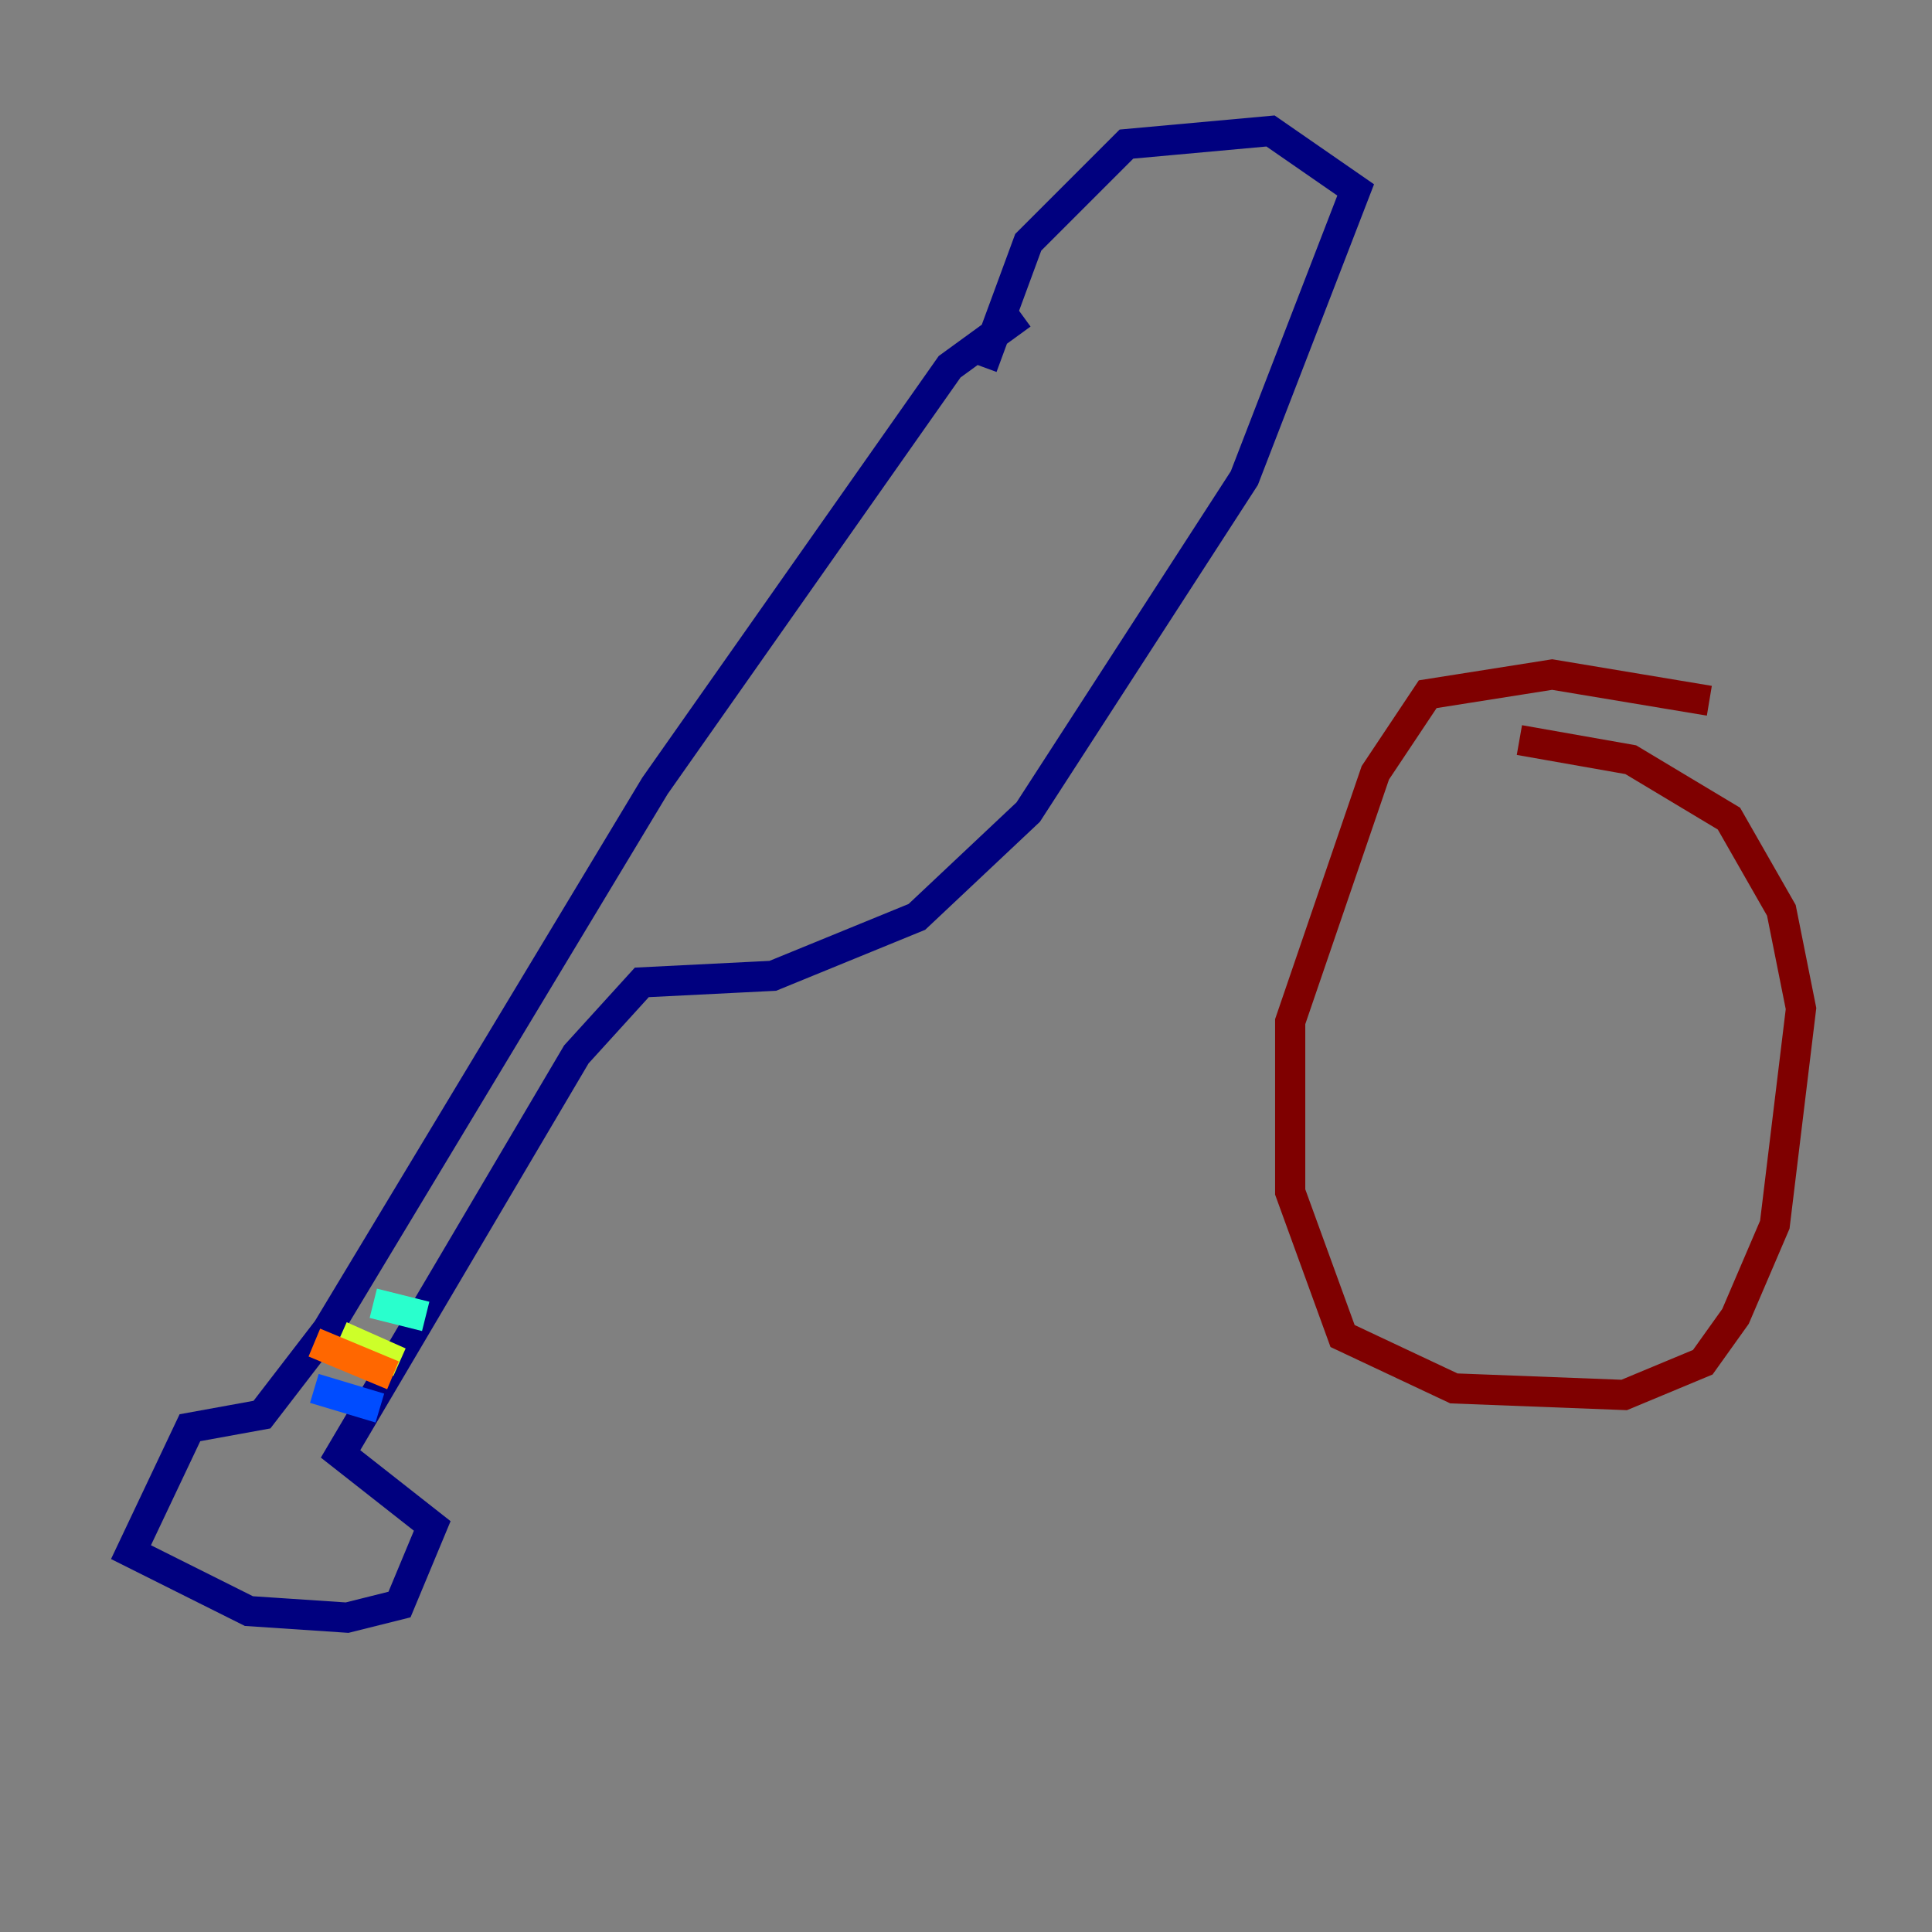<?xml version="1.0" encoding="utf-8" ?>
<svg baseProfile="tiny" height="128" version="1.2" viewBox="0,0,128,128" width="128" xmlns="http://www.w3.org/2000/svg" xmlns:ev="http://www.w3.org/2001/xml-events" xmlns:xlink="http://www.w3.org/1999/xlink"><rect x="0" y="0" width="128" height="128" fill="#808080" stroke="none"/><defs /><polyline fill="none" points="67.688,20.827 62.915,24.298 43.39,52.068 21.695,88.081 17.356,93.722 12.583,94.59 8.678,102.834 16.488,106.739 22.997,107.173 26.468,106.305 28.637,101.098 22.563,96.325 38.183,69.858 42.522,65.085 51.2,64.651 60.746,60.746 68.122,53.803 82.441,31.675 89.817,12.583 84.176,8.678 74.63,9.546 68.122,16.054 65.085,24.298" stroke="#00007f" stroke-width="2" /><polyline fill="none" points="20.827,91.986 25.166,93.288" stroke="#004cff" stroke-width="2" /><polyline fill="none" points="24.732,86.346 28.203,87.214" stroke="#29ffcd" stroke-width="2" /><polyline fill="none" points="22.563,88.515 26.468,90.251" stroke="#cdff29" stroke-width="2" /><polyline fill="none" points="20.827,88.949 26.034,91.119" stroke="#ff6700" stroke-width="2" /><polyline fill="none" points="113.248,46.427 102.834,44.691 94.59,45.993 91.119,51.2 85.478,67.688 85.478,78.969 88.949,88.515 96.325,91.986 107.607,92.42 112.814,90.251 114.983,87.214 117.586,81.139 119.322,66.82 118.02,60.312 114.549,54.237 108.041,50.332 100.664,49.031" stroke="#7f0000" stroke-width="2" /></svg>